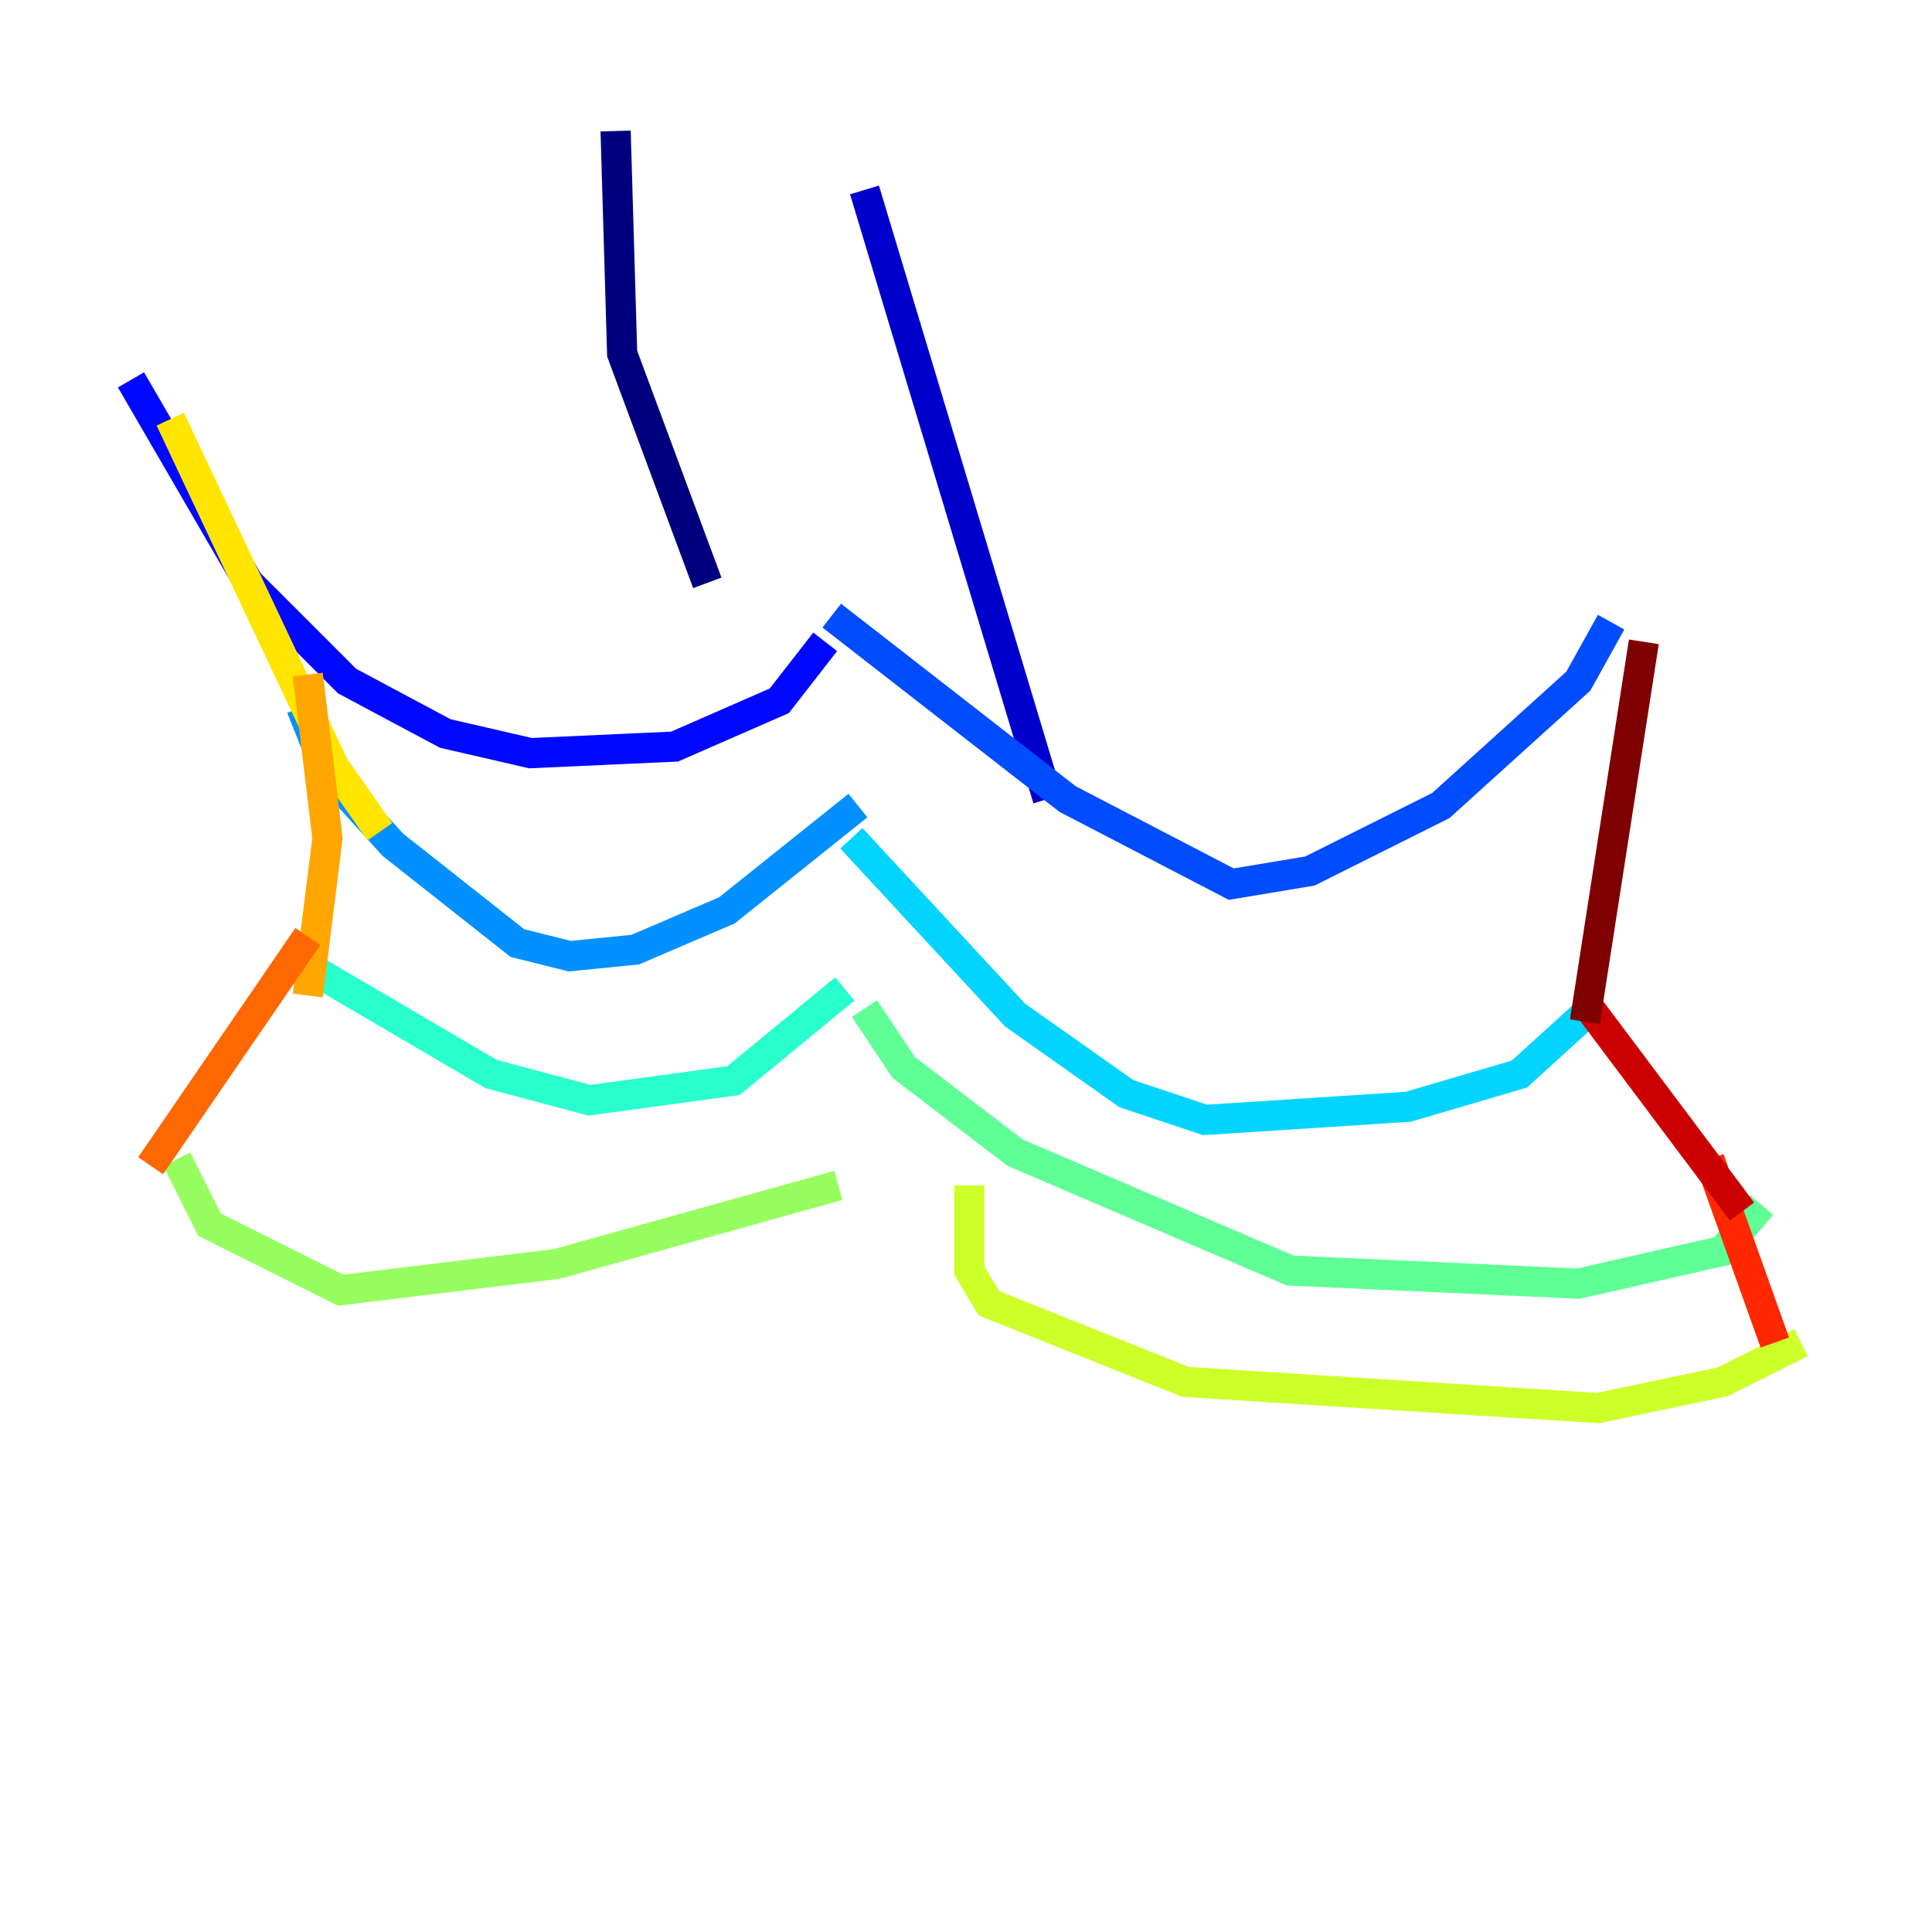 <?xml version="1.0" encoding="utf-8" ?>
<svg baseProfile="tiny" height="128" version="1.2" viewBox="0,0,128,128" width="128" xmlns="http://www.w3.org/2000/svg" xmlns:ev="http://www.w3.org/2001/xml-events" xmlns:xlink="http://www.w3.org/1999/xlink"><defs /><polyline fill="none" points="40.786,8.678 41.22,23.43 46.861,38.617" stroke="#00007f" stroke-width="2" /><polyline fill="none" points="57.275,12.583 69.424,52.936" stroke="#0000cc" stroke-width="2" /><polyline fill="none" points="54.671,42.522 51.634,46.427 44.691,49.464 35.146,49.898 29.505,48.597 22.997,45.125 16.488,38.617 8.678,25.166" stroke="#0008ff" stroke-width="2" /><polyline fill="none" points="55.105,40.786 70.725,52.936 81.573,58.576 86.78,57.709 95.458,53.37 104.57,45.125 106.739,41.22" stroke="#004cff" stroke-width="2" /><polyline fill="none" points="56.841,53.37 48.163,60.312 42.088,62.915 37.749,63.349 34.278,62.481 26.034,55.973 21.695,51.2 19.959,46.861" stroke="#0090ff" stroke-width="2" /><polyline fill="none" points="56.407,55.539 67.254,67.254 74.63,72.461 79.837,74.197 93.288,73.329 100.664,71.159 105.437,66.82" stroke="#00d4ff" stroke-width="2" /><polyline fill="none" points="55.973,65.519 48.597,71.593 39.051,72.895 32.542,71.159 19.959,63.783" stroke="#29ffcd" stroke-width="2" /><polyline fill="none" points="57.275,66.82 59.878,70.725 67.254,76.366 85.478,84.176 104.57,85.044 114.115,82.875 116.719,79.837" stroke="#5fff96" stroke-width="2" /><polyline fill="none" points="55.539,78.536 36.881,83.742 22.563,85.478 13.885,81.139 11.715,76.8" stroke="#96ff5f" stroke-width="2" /><polyline fill="none" points="64.217,78.536 64.217,84.176 65.519,86.346 78.536,91.552 105.871,93.288 114.115,91.552 119.322,88.949" stroke="#cdff29" stroke-width="2" /><polyline fill="none" points="11.281,27.77 22.129,50.766 25.166,55.105" stroke="#ffe500" stroke-width="2" /><polyline fill="none" points="20.393,44.691 21.695,55.539 20.393,65.953" stroke="#ffa600" stroke-width="2" /><polyline fill="none" points="20.393,62.047 9.98,77.234" stroke="#ff6700" stroke-width="2" /><polyline fill="none" points="117.586,88.949 113.248,76.8" stroke="#ff2800" stroke-width="2" /><polyline fill="none" points="115.417,80.271 105.003,66.386" stroke="#cc0000" stroke-width="2" /><polyline fill="none" points="105.003,67.688 108.909,42.522" stroke="#7f0000" stroke-width="2" /></svg>